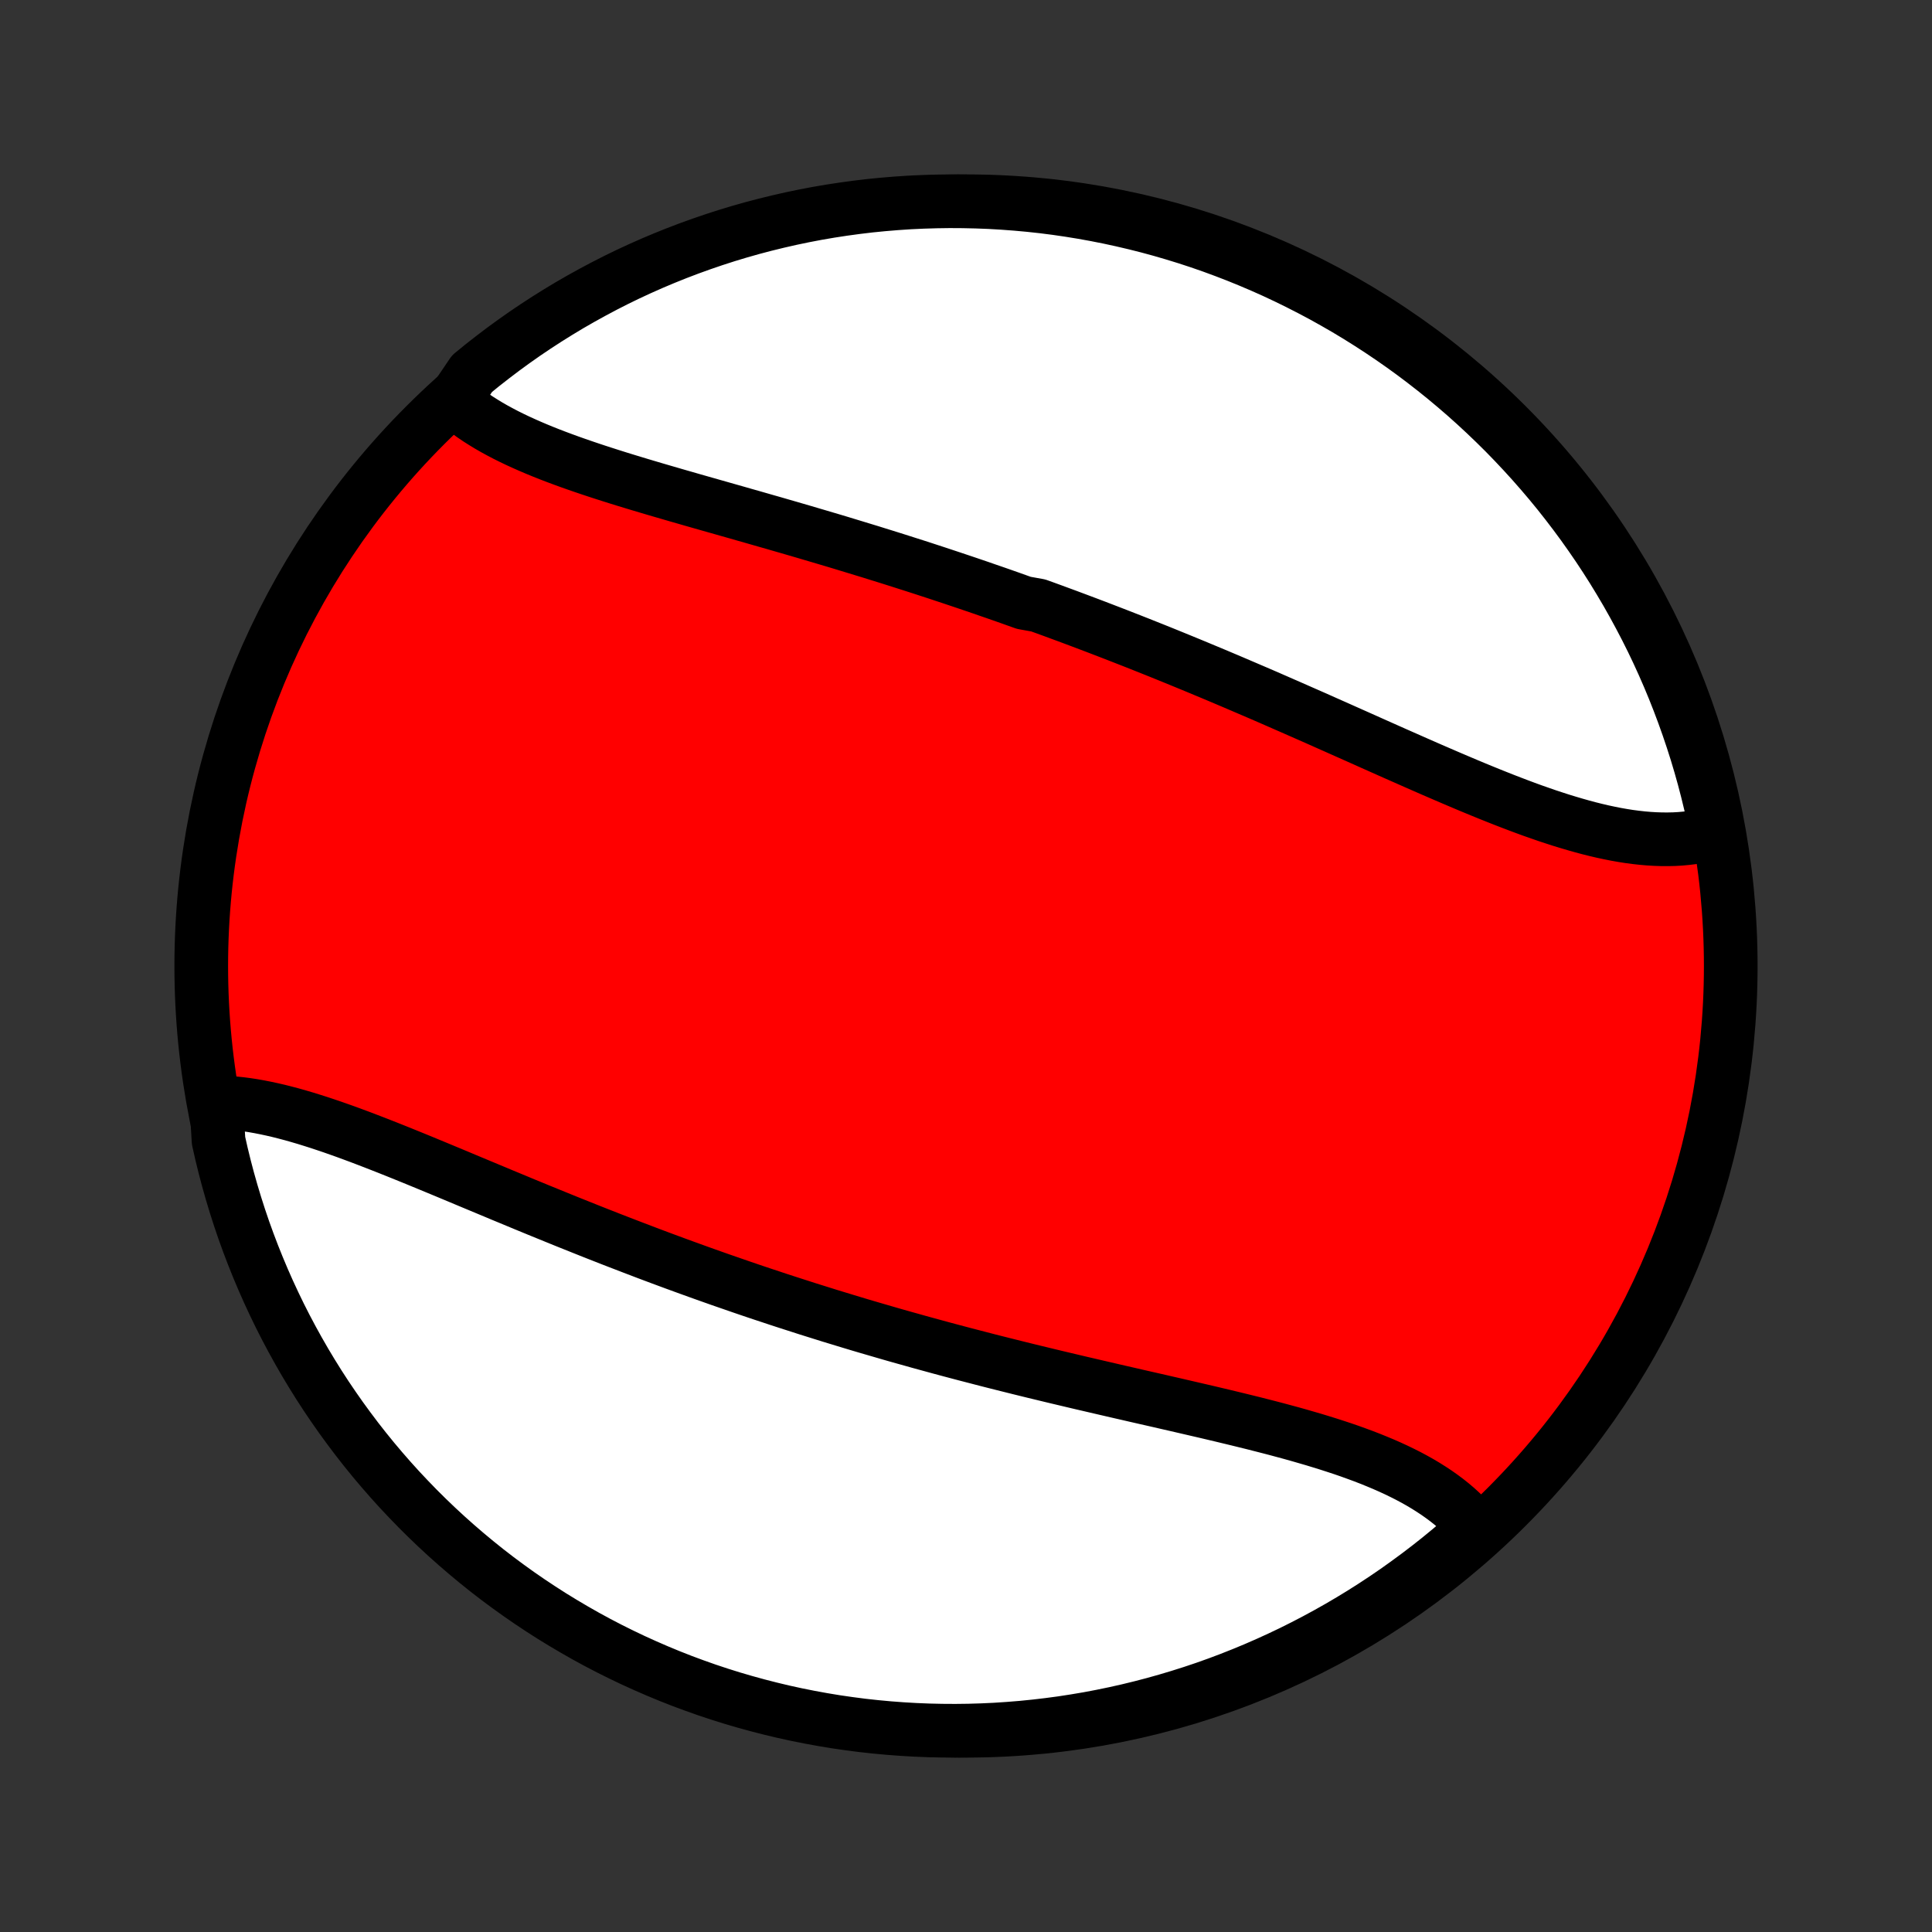 <?xml version="1.0" encoding="utf-8" standalone="no"?>
<!DOCTYPE svg PUBLIC "-//W3C//DTD SVG 1.1//EN"
  "http://www.w3.org/Graphics/SVG/1.1/DTD/svg11.dtd">
<!-- Created with matplotlib (http://matplotlib.org/) -->
<svg height="72pt" version="1.1" viewBox="0 0 72 72" width="72pt" xmlns="http://www.w3.org/2000/svg" xmlns:xlink="http://www.w3.org/1999/xlink">
 <rect x="0" y="0" width="72" height="72" fill="#333333" stroke="none"/>
 <defs>
  <style type="text/css">
*{stroke-linecap:butt;stroke-linejoin:round;}
  </style>
 </defs>
 <g id="figure_1">
  <g id="patch_1">
   <path d="
M0 72
L72 72
L72 0
L0 0
z
" style="fill:none;"/>
  </g>
  <g id="axes_1">
   <g id="PatchCollection_1">
    <defs>
     <path d="
M36 -7.5
C43.558 -7.5 50.808 -10.503 56.153 -15.848
C61.497 -21.192 64.5 -28.442 64.5 -36
C64.5 -43.558 61.497 -50.808 56.153 -56.153
C50.808 -61.497 43.558 -64.5 36 -64.5
C28.442 -64.5 21.192 -61.497 15.848 -56.153
C10.503 -50.808 7.5 -43.558 7.5 -36
C7.5 -28.442 10.503 -21.192 15.848 -15.848
C21.192 -10.503 28.442 -7.5 36 -7.5
z
" id="C0_0_a811fe30f3"/>
     <path d="
M16.915 -57.075
L17.082 -56.93
L17.255 -56.789
L17.434 -56.653
L17.619 -56.52
L17.81 -56.39
L18.007 -56.265
L18.209 -56.142
L18.416 -56.023
L18.629 -55.907
L18.846 -55.793
L19.067 -55.683
L19.293 -55.575
L19.523 -55.47
L19.756 -55.367
L19.993 -55.266
L20.234 -55.167
L20.478 -55.07
L20.725 -54.975
L20.975 -54.882
L21.227 -54.79
L21.482 -54.7
L21.739 -54.611
L21.999 -54.523
L22.261 -54.436
L22.524 -54.351
L22.79 -54.266
L23.056 -54.182
L23.325 -54.099
L23.595 -54.017
L23.866 -53.935
L24.138 -53.854
L24.411 -53.773
L24.685 -53.693
L24.96 -53.613
L25.235 -53.533
L25.511 -53.454
L25.788 -53.374
L26.065 -53.295
L26.343 -53.216
L26.621 -53.137
L26.899 -53.058
L27.177 -52.979
L27.456 -52.9
L27.734 -52.82
L28.013 -52.741
L28.292 -52.661
L28.57 -52.581
L28.849 -52.502
L29.127 -52.421
L29.405 -52.341
L29.683 -52.26
L29.961 -52.179
L30.238 -52.097
L30.516 -52.015
L30.793 -51.933
L31.07 -51.851
L31.346 -51.768
L31.622 -51.684
L31.898 -51.6
L32.173 -51.516
L32.449 -51.432
L32.723 -51.346
L32.998 -51.261
L33.272 -51.175
L33.546 -51.088
L33.819 -51.001
L34.092 -50.914
L34.365 -50.826
L34.637 -50.737
L34.91 -50.648
L35.181 -50.558
L35.453 -50.468
L35.724 -50.377
L35.995 -50.286
L36.266 -50.194
L36.536 -50.102
L36.806 -50.008
L37.077 -49.915
L37.346 -49.821
L37.616 -49.726
L37.885 -49.63
L38.154 -49.534
L38.692 -49.437
L38.961 -49.34
L39.23 -49.242
L39.498 -49.143
L39.767 -49.044
L40.035 -48.944
L40.304 -48.843
L40.572 -48.742
L40.841 -48.64
L41.109 -48.537
L41.377 -48.434
L41.646 -48.33
L41.914 -48.225
L42.183 -48.12
L42.452 -48.014
L42.72 -47.907
L42.989 -47.8
L43.258 -47.692
L43.527 -47.583
L43.797 -47.473
L44.066 -47.363
L44.336 -47.252
L44.605 -47.141
L44.875 -47.028
L45.145 -46.916
L45.416 -46.802
L45.686 -46.688
L45.957 -46.573
L46.228 -46.457
L46.499 -46.341
L46.77 -46.225
L47.042 -46.108
L47.314 -45.99
L47.586 -45.871
L47.858 -45.752
L48.13 -45.633
L48.403 -45.513
L48.676 -45.393
L48.949 -45.273
L49.222 -45.152
L49.495 -45.03
L49.769 -44.909
L50.042 -44.787
L50.316 -44.665
L50.59 -44.543
L50.864 -44.421
L51.138 -44.298
L51.412 -44.176
L51.686 -44.054
L51.96 -43.932
L52.234 -43.811
L52.508 -43.69
L52.782 -43.569
L53.056 -43.449
L53.329 -43.329
L53.602 -43.211
L53.875 -43.093
L54.148 -42.976
L54.421 -42.86
L54.693 -42.745
L54.964 -42.632
L55.236 -42.52
L55.506 -42.41
L55.776 -42.302
L56.046 -42.195
L56.315 -42.091
L56.583 -41.989
L56.85 -41.889
L57.116 -41.792
L57.382 -41.699
L57.646 -41.607
L57.91 -41.52
L58.172 -41.435
L58.434 -41.355
L58.694 -41.278
L58.952 -41.205
L59.209 -41.136
L59.465 -41.072
L59.72 -41.012
L59.972 -40.958
L60.223 -40.908
L60.472 -40.864
L60.72 -40.825
L60.965 -40.793
L61.208 -40.766
L61.45 -40.745
L61.688 -40.731
L61.925 -40.723
L62.159 -40.722
L62.391 -40.727
L62.62 -40.74
L62.846 -40.761
L63.069 -40.788
L63.289 -40.823
L63.507 -40.866
L63.721 -40.917
L63.931 -40.976
L63.954 -41.042
L63.853 -41.552
L63.743 -42.039
L63.625 -42.524
L63.499 -43.007
L63.364 -43.488
L63.221 -43.967
L63.069 -44.443
L62.909 -44.917
L62.741 -45.388
L62.565 -45.856
L62.381 -46.322
L62.189 -46.784
L61.989 -47.242
L61.781 -47.698
L61.565 -48.15
L61.341 -48.598
L61.109 -49.042
L60.87 -49.482
L60.624 -49.918
L60.369 -50.35
L60.108 -50.778
L59.839 -51.201
L59.563 -51.619
L59.279 -52.033
L58.989 -52.442
L58.691 -52.846
L58.387 -53.244
L58.076 -53.638
L57.758 -54.026
L57.433 -54.408
L57.102 -54.785
L56.764 -55.156
L56.42 -55.522
L56.071 -55.881
L55.714 -56.234
L55.352 -56.581
L54.984 -56.922
L54.61 -57.257
L54.23 -57.585
L53.845 -57.907
L53.455 -58.221
L53.059 -58.529
L52.658 -58.831
L52.252 -59.125
L51.841 -59.412
L51.425 -59.692
L51.004 -59.965
L50.579 -60.231
L50.15 -60.489
L49.716 -60.739
L49.278 -60.983
L48.835 -61.218
L48.389 -61.446
L47.94 -61.666
L47.486 -61.879
L47.029 -62.083
L46.569 -62.279
L46.105 -62.468
L45.639 -62.648
L45.169 -62.821
L44.697 -62.985
L44.222 -63.141
L43.744 -63.288
L43.264 -63.428
L42.782 -63.559
L42.298 -63.681
L41.812 -63.795
L41.324 -63.901
L40.835 -63.998
L40.344 -64.087
L39.852 -64.167
L39.358 -64.239
L38.864 -64.302
L38.368 -64.356
L37.873 -64.401
L37.376 -64.438
L36.879 -64.467
L36.382 -64.486
L35.884 -64.497
L35.387 -64.5
L34.89 -64.493
L34.393 -64.478
L33.896 -64.455
L33.401 -64.422
L32.906 -64.381
L32.412 -64.332
L31.919 -64.273
L31.427 -64.206
L30.937 -64.131
L30.448 -64.047
L29.961 -63.954
L29.476 -63.853
L28.993 -63.743
L28.512 -63.625
L28.033 -63.499
L27.557 -63.364
L27.083 -63.221
L26.612 -63.069
L26.144 -62.909
L25.678 -62.741
L25.216 -62.565
L24.758 -62.381
L24.302 -62.189
L23.851 -61.989
L23.402 -61.781
L22.958 -61.565
L22.518 -61.341
L22.082 -61.109
L21.65 -60.87
L21.222 -60.624
L20.799 -60.369
L20.381 -60.108
L19.967 -59.839
L19.558 -59.563
L19.154 -59.279
L18.756 -58.989
L18.363 -58.691
L17.974 -58.387
L17.592 -58.076
z
" id="C0_1_50cc22045a"/>
     <path d="
M8.059 -30.919
L8.281 -30.914
L8.507 -30.903
L8.735 -30.885
L8.965 -30.861
L9.197 -30.831
L9.432 -30.795
L9.668 -30.753
L9.907 -30.706
L10.148 -30.654
L10.39 -30.598
L10.634 -30.536
L10.88 -30.471
L11.127 -30.401
L11.376 -30.328
L11.627 -30.25
L11.879 -30.17
L12.132 -30.086
L12.386 -30
L12.642 -29.91
L12.898 -29.819
L13.156 -29.724
L13.415 -29.628
L13.674 -29.529
L13.935 -29.429
L14.196 -29.327
L14.458 -29.224
L14.721 -29.119
L14.985 -29.013
L15.249 -28.906
L15.514 -28.798
L15.779 -28.689
L16.045 -28.579
L16.311 -28.469
L16.578 -28.358
L16.845 -28.247
L17.113 -28.135
L17.38 -28.023
L17.648 -27.911
L17.917 -27.799
L18.185 -27.687
L18.454 -27.575
L18.723 -27.462
L18.992 -27.351
L19.262 -27.239
L19.531 -27.127
L19.801 -27.016
L20.07 -26.905
L20.34 -26.795
L20.61 -26.685
L20.88 -26.575
L21.149 -26.466
L21.419 -26.358
L21.689 -26.25
L21.959 -26.142
L22.229 -26.035
L22.499 -25.929
L22.769 -25.823
L23.04 -25.718
L23.31 -25.614
L23.58 -25.51
L23.85 -25.407
L24.12 -25.304
L24.391 -25.202
L24.661 -25.101
L24.931 -25.001
L25.202 -24.901
L25.473 -24.802
L25.743 -24.704
L26.014 -24.606
L26.285 -24.509
L26.556 -24.413
L26.827 -24.317
L27.098 -24.223
L27.37 -24.129
L27.641 -24.035
L27.913 -23.942
L28.185 -23.85
L28.457 -23.759
L28.73 -23.669
L29.003 -23.578
L29.276 -23.489
L29.549 -23.401
L29.823 -23.313
L30.096 -23.225
L30.371 -23.139
L30.645 -23.053
L30.92 -22.967
L31.196 -22.883
L31.471 -22.799
L31.748 -22.715
L32.024 -22.632
L32.301 -22.55
L32.579 -22.469
L32.857 -22.388
L33.135 -22.307
L33.414 -22.227
L33.694 -22.148
L33.974 -22.07
L34.254 -21.991
L34.535 -21.914
L34.817 -21.837
L35.099 -21.76
L35.382 -21.684
L35.665 -21.609
L35.949 -21.534
L36.234 -21.46
L36.519 -21.386
L36.804 -21.312
L37.091 -21.239
L37.377 -21.167
L37.665 -21.095
L37.953 -21.023
L38.241 -20.952
L38.53 -20.881
L38.82 -20.811
L39.11 -20.741
L39.401 -20.671
L39.692 -20.602
L39.983 -20.533
L40.275 -20.464
L40.568 -20.396
L40.86 -20.328
L41.153 -20.26
L41.447 -20.192
L41.74 -20.124
L42.034 -20.057
L42.328 -19.989
L42.622 -19.922
L42.916 -19.855
L43.211 -19.788
L43.505 -19.72
L43.799 -19.653
L44.092 -19.585
L44.386 -19.517
L44.679 -19.449
L44.972 -19.381
L45.264 -19.312
L45.555 -19.243
L45.846 -19.173
L46.136 -19.103
L46.425 -19.032
L46.713 -18.961
L46.999 -18.888
L47.285 -18.815
L47.569 -18.741
L47.851 -18.665
L48.132 -18.589
L48.41 -18.511
L48.687 -18.431
L48.962 -18.351
L49.234 -18.268
L49.504 -18.184
L49.771 -18.098
L50.035 -18.011
L50.296 -17.921
L50.554 -17.828
L50.809 -17.734
L51.06 -17.637
L51.307 -17.537
L51.551 -17.435
L51.79 -17.33
L52.025 -17.222
L52.256 -17.11
L52.482 -16.996
L52.703 -16.878
L52.919 -16.757
L53.129 -16.632
L53.334 -16.503
L53.534 -16.371
L53.727 -16.235
L53.915 -16.095
L54.096 -15.951
L54.271 -15.803
L54.439 -15.65
L54.601 -15.494
L54.756 -15.333
L54.903 -15.168
L54.773 -14.998
L54.396 -14.556
L54.013 -14.232
L53.625 -13.914
L53.231 -13.603
L52.832 -13.299
L52.428 -13.002
L52.02 -12.711
L51.606 -12.428
L51.187 -12.152
L50.764 -11.883
L50.336 -11.622
L49.904 -11.368
L49.468 -11.122
L49.027 -10.883
L48.583 -10.652
L48.135 -10.428
L47.683 -10.213
L47.227 -10.005
L46.769 -9.805
L46.306 -9.613
L45.841 -9.429
L45.373 -9.253
L44.902 -9.085
L44.428 -8.926
L43.951 -8.775
L43.472 -8.632
L42.991 -8.497
L42.508 -8.371
L42.023 -8.253
L41.536 -8.144
L41.047 -8.043
L40.557 -7.95
L40.065 -7.867
L39.572 -7.791
L39.078 -7.725
L38.583 -7.667
L38.087 -7.617
L37.591 -7.577
L37.094 -7.544
L36.597 -7.521
L36.1 -7.506
L35.602 -7.5
L35.105 -7.503
L34.608 -7.514
L34.111 -7.534
L33.615 -7.563
L33.12 -7.6
L32.626 -7.646
L32.132 -7.7
L31.64 -7.764
L31.149 -7.835
L30.66 -7.916
L30.172 -8.005
L29.686 -8.102
L29.202 -8.208
L28.72 -8.323
L28.24 -8.446
L27.763 -8.577
L27.288 -8.716
L26.816 -8.864
L26.346 -9.02
L25.88 -9.185
L25.416 -9.357
L24.956 -9.538
L24.499 -9.727
L24.046 -9.924
L23.596 -10.128
L23.15 -10.341
L22.708 -10.561
L22.27 -10.789
L21.836 -11.025
L21.407 -11.269
L20.982 -11.52
L20.561 -11.778
L20.146 -12.044
L19.735 -12.317
L19.329 -12.597
L18.928 -12.885
L18.532 -13.179
L18.142 -13.48
L17.757 -13.789
L17.378 -14.104
L17.004 -14.426
L16.636 -14.754
L16.274 -15.089
L15.918 -15.43
L15.568 -15.777
L15.225 -16.131
L14.887 -16.49
L14.556 -16.856
L14.232 -17.227
L13.914 -17.604
L13.603 -17.987
L13.299 -18.375
L13.002 -18.769
L12.711 -19.168
L12.428 -19.572
L12.152 -19.98
L11.883 -20.394
L11.622 -20.813
L11.368 -21.236
L11.122 -21.664
L10.883 -22.096
L10.652 -22.532
L10.428 -22.973
L10.213 -23.417
L10.005 -23.865
L9.805 -24.317
L9.613 -24.773
L9.429 -25.232
L9.253 -25.694
L9.085 -26.159
L8.926 -26.627
L8.775 -27.098
L8.632 -27.572
L8.497 -28.049
L8.371 -28.527
L8.253 -29.009
L8.144 -29.492
z
" id="C0_2_327dacc3e2"/>
    </defs>
    <g clip-path="url(#p1bffca34e9)">
     <use style="fill:#ff0000;stroke:#000000;stroke-width:2.0;" x="0.0" xlink:href="#C0_0_a811fe30f3" y="72.0"/>
    </g>
    <g clip-path="url(#p1bffca34e9)">
     <use style="fill:#ffffff;stroke:#000000;stroke-width:2.0;" x="0.0" xlink:href="#C0_1_50cc22045a" y="72.0"/>
    </g>
    <g clip-path="url(#p1bffca34e9)">
     <use style="fill:#ffffff;stroke:#000000;stroke-width:2.0;" x="0.0" xlink:href="#C0_2_327dacc3e2" y="72.0"/>
    </g>
   </g>
  </g>
 </g>
 <defs>
  <clipPath id="p1bffca34e9">
   <rect height="72.0" width="72.0" x="0.0" y="0.0"/>
  </clipPath>
 </defs>
</svg>
